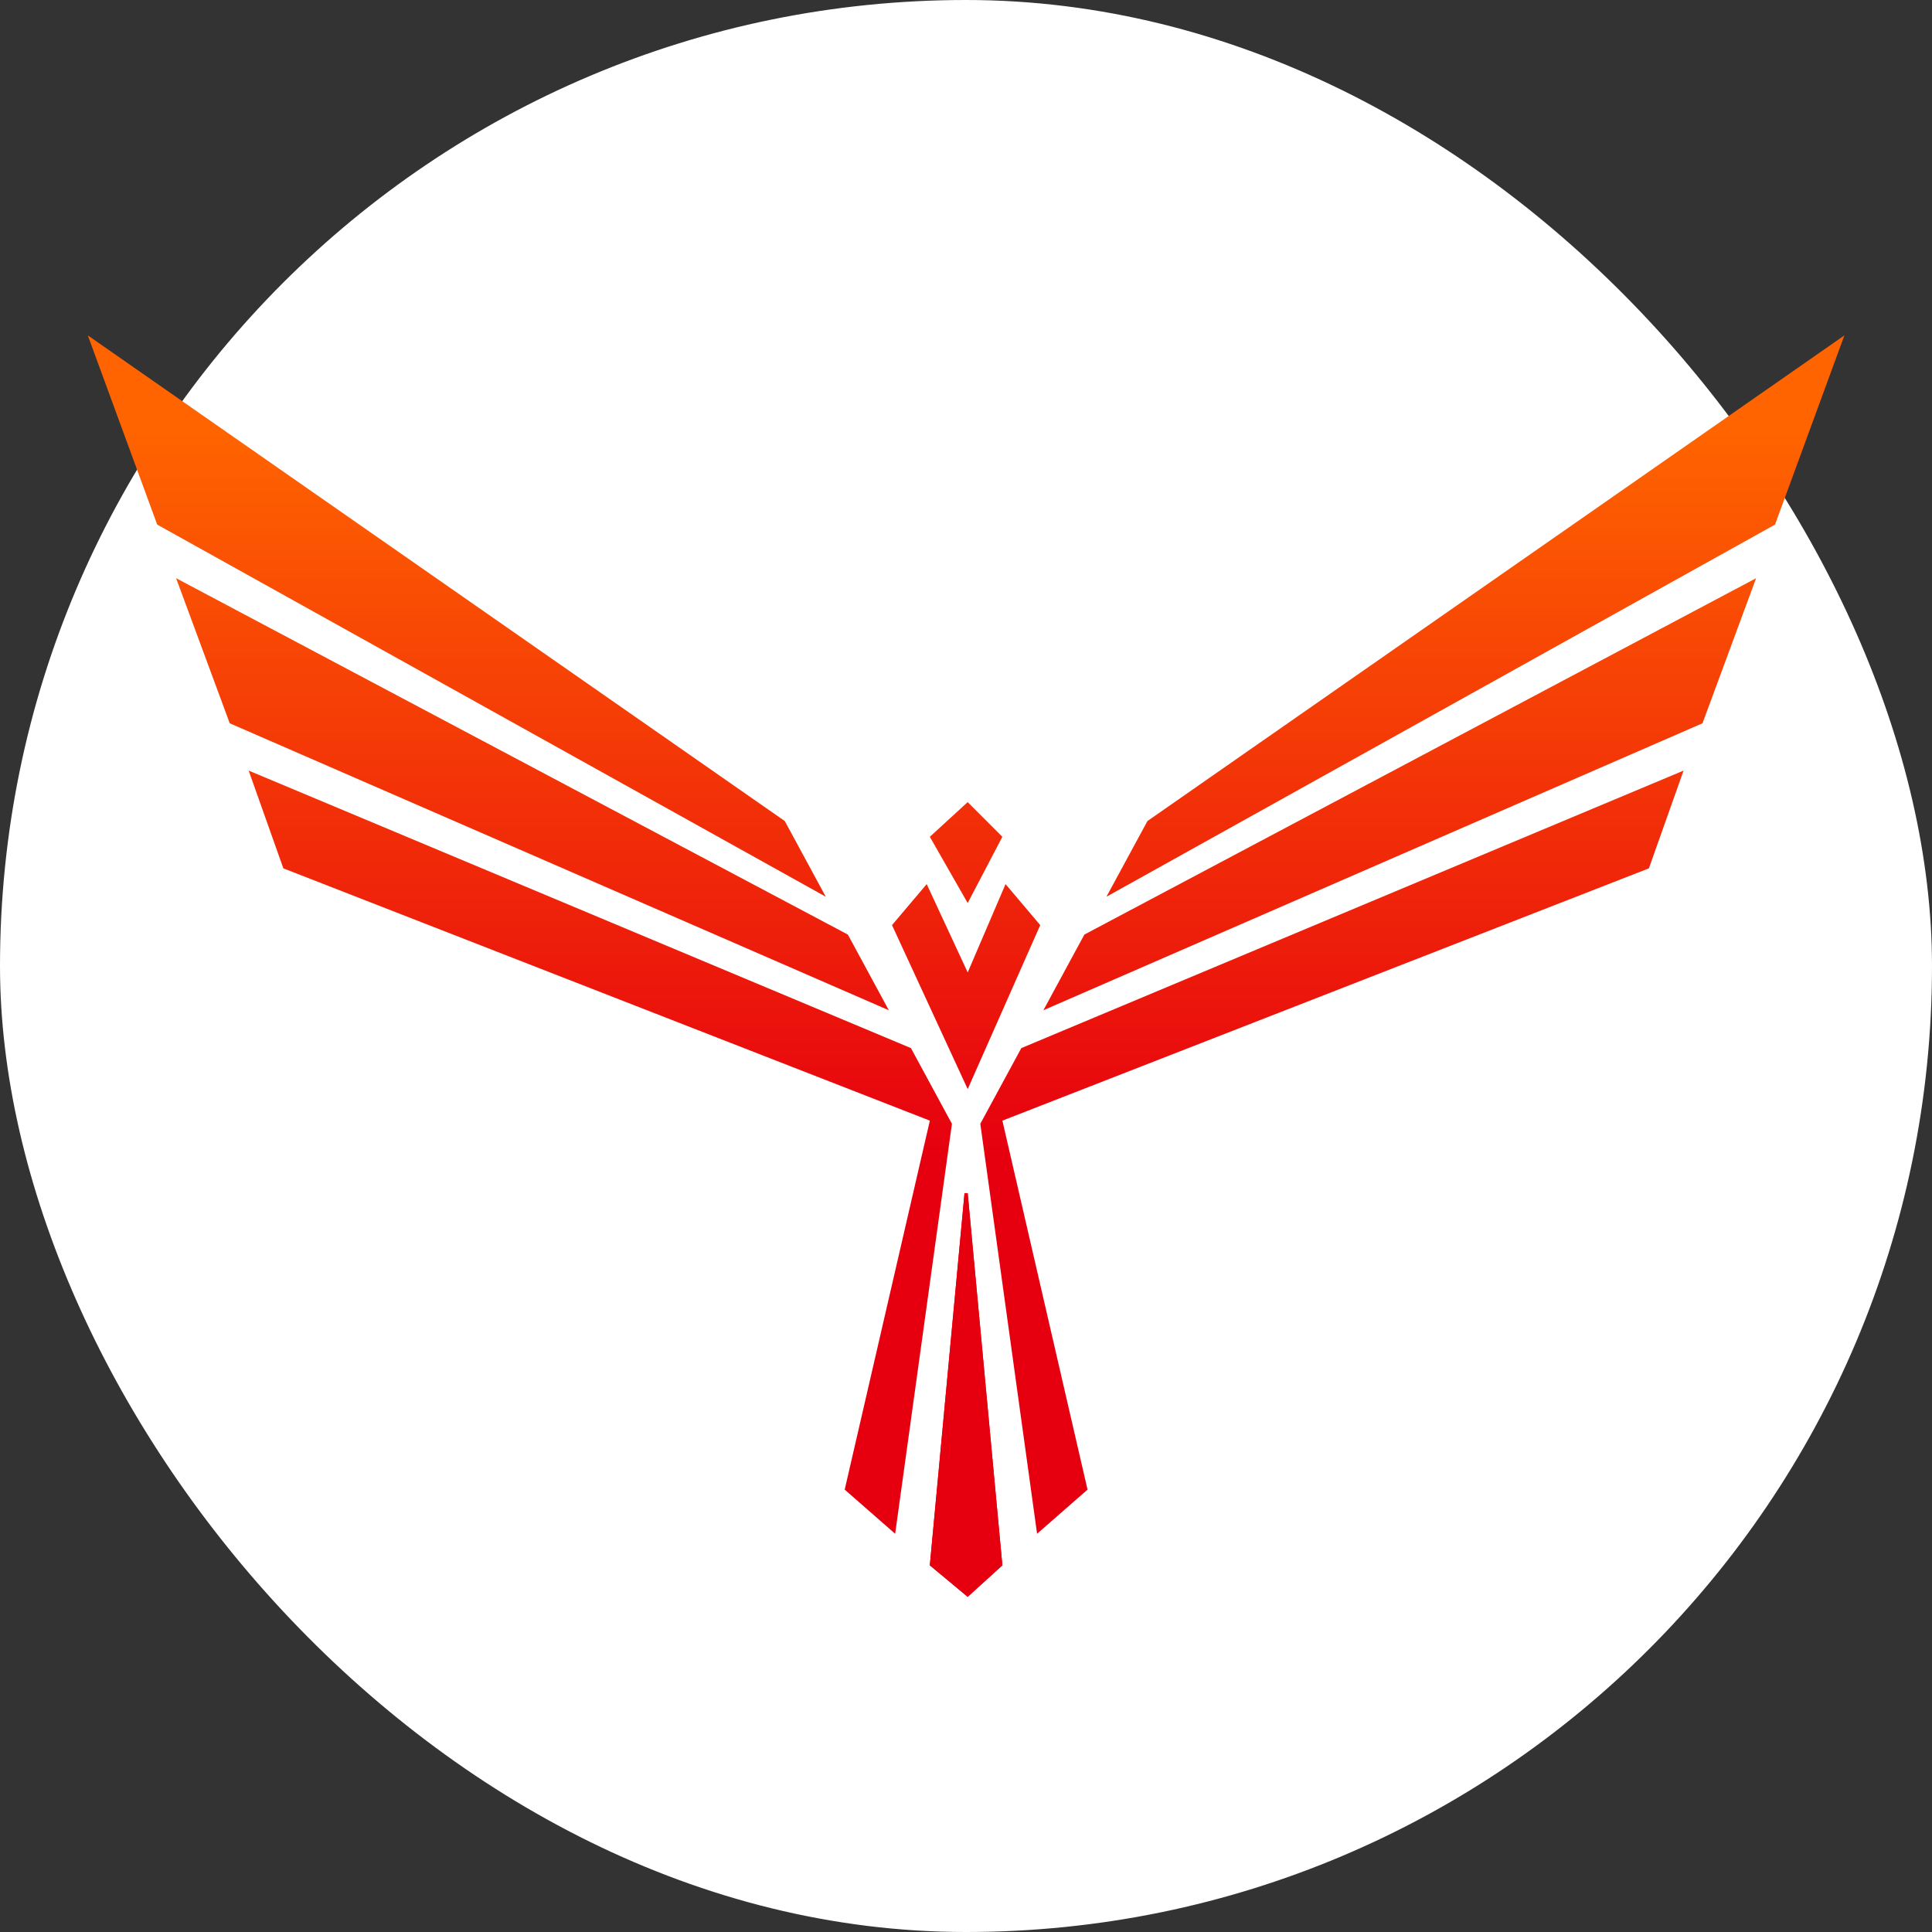 <svg width="250" height="250" viewBox="0 0 250 250" fill="none" xmlns="http://www.w3.org/2000/svg">
<rect x="0" y="0" width="250" height="250" fill="#333333" stroke="none"/>
<rect width="250" height="250" rx="125" fill="white"/>
<g clip-path="url(#clip0_242_94397)">
<path d="M106.855 116.036L101.55 106.243L11.363 43.398L20.342 67.883L106.855 116.036Z" fill="url(#paint0_linear_242_94397)"/>
<path d="M109.711 120.933L22.789 74.82L29.727 93.592L115.016 130.727L109.711 120.933Z" fill="url(#paint1_linear_242_94397)"/>
<path d="M125.217 154.396L129.706 202.55L125.217 206.631L120.32 202.55L124.808 154.396H125.217Z" fill="url(#paint2_linear_242_94397)"/>
<path d="M123.179 145.418L115.833 198.469L109.304 192.756L120.322 145.01L36.665 112.364L32.176 99.713L117.874 135.624L123.179 145.418Z" fill="url(#paint3_linear_242_94397)"/>
<path d="M143.174 116.036L148.479 106.242L238.665 43.398L229.687 67.883L143.174 116.036Z" fill="url(#paint4_linear_242_94397)"/>
<path d="M140.317 120.933L227.239 74.82L220.301 93.592L135.012 130.727L140.317 120.933Z" fill="url(#paint5_linear_242_94397)"/>
<path d="M124.809 154.396L120.32 202.55L125.218 206.631L129.707 202.55L125.218 154.396H124.809Z" fill="url(#paint6_linear_242_94397)"/>
<path d="M126.852 145.419L134.198 198.47L140.727 192.757L129.708 145.011L213.365 112.365L217.854 99.714L132.157 135.625L126.852 145.419Z" fill="url(#paint7_linear_242_94397)"/>
<path d="M130.117 114.404L125.22 125.831L119.915 114.404L115.426 119.71L125.22 140.93L134.606 119.71L130.117 114.404Z" fill="url(#paint8_linear_242_94397)"/>
<path d="M129.706 108.283L125.217 116.852L120.32 108.283L125.217 103.794L129.706 108.283Z" fill="url(#paint9_linear_242_94397)"/>
</g>
<defs>
<linearGradient id="paint0_linear_242_94397" x1="59.109" y1="149.592" x2="59.109" y2="55.737" gradientUnits="userSpaceOnUse">
<stop stop-color="#E6000F"/>
<stop offset="1" stop-color="#FF6400"/>
</linearGradient>
<linearGradient id="paint1_linear_242_94397" x1="68.903" y1="149.591" x2="68.903" y2="55.737" gradientUnits="userSpaceOnUse">
<stop stop-color="#E6000F"/>
<stop offset="1" stop-color="#FF6400"/>
</linearGradient>
<linearGradient id="paint2_linear_242_94397" x1="125.013" y1="149.592" x2="125.013" y2="55.737" gradientUnits="userSpaceOnUse">
<stop stop-color="#E6000F"/>
<stop offset="1" stop-color="#FF6400"/>
</linearGradient>
<linearGradient id="paint3_linear_242_94397" x1="77.677" y1="149.591" x2="77.677" y2="55.737" gradientUnits="userSpaceOnUse">
<stop stop-color="#E6000F"/>
<stop offset="1" stop-color="#FF6400"/>
</linearGradient>
<linearGradient id="paint4_linear_242_94397" x1="190.92" y1="149.592" x2="190.92" y2="55.737" gradientUnits="userSpaceOnUse">
<stop stop-color="#E6000F"/>
<stop offset="1" stop-color="#FF6400"/>
</linearGradient>
<linearGradient id="paint5_linear_242_94397" x1="181.125" y1="149.591" x2="181.125" y2="55.737" gradientUnits="userSpaceOnUse">
<stop stop-color="#E6000F"/>
<stop offset="1" stop-color="#FF6400"/>
</linearGradient>
<linearGradient id="paint6_linear_242_94397" x1="125.014" y1="149.592" x2="125.014" y2="55.737" gradientUnits="userSpaceOnUse">
<stop stop-color="#E6000F"/>
<stop offset="1" stop-color="#FF6400"/>
</linearGradient>
<linearGradient id="paint7_linear_242_94397" x1="172.353" y1="149.592" x2="172.353" y2="55.738" gradientUnits="userSpaceOnUse">
<stop stop-color="#E6000F"/>
<stop offset="1" stop-color="#FF6400"/>
</linearGradient>
<linearGradient id="paint8_linear_242_94397" x1="125.015" y1="149.592" x2="125.015" y2="55.738" gradientUnits="userSpaceOnUse">
<stop stop-color="#E6000F"/>
<stop offset="1" stop-color="#FF6400"/>
</linearGradient>
<linearGradient id="paint9_linear_242_94397" x1="125.013" y1="149.589" x2="125.013" y2="55.741" gradientUnits="userSpaceOnUse">
<stop stop-color="#E6000F"/>
<stop offset="1" stop-color="#FF6400"/>
</linearGradient>
<clipPath id="clip0_242_94397">
<rect width="227.302" height="227.302" fill="white" transform="translate(11.363 11.363)"/>
</clipPath>
</defs>
</svg>
